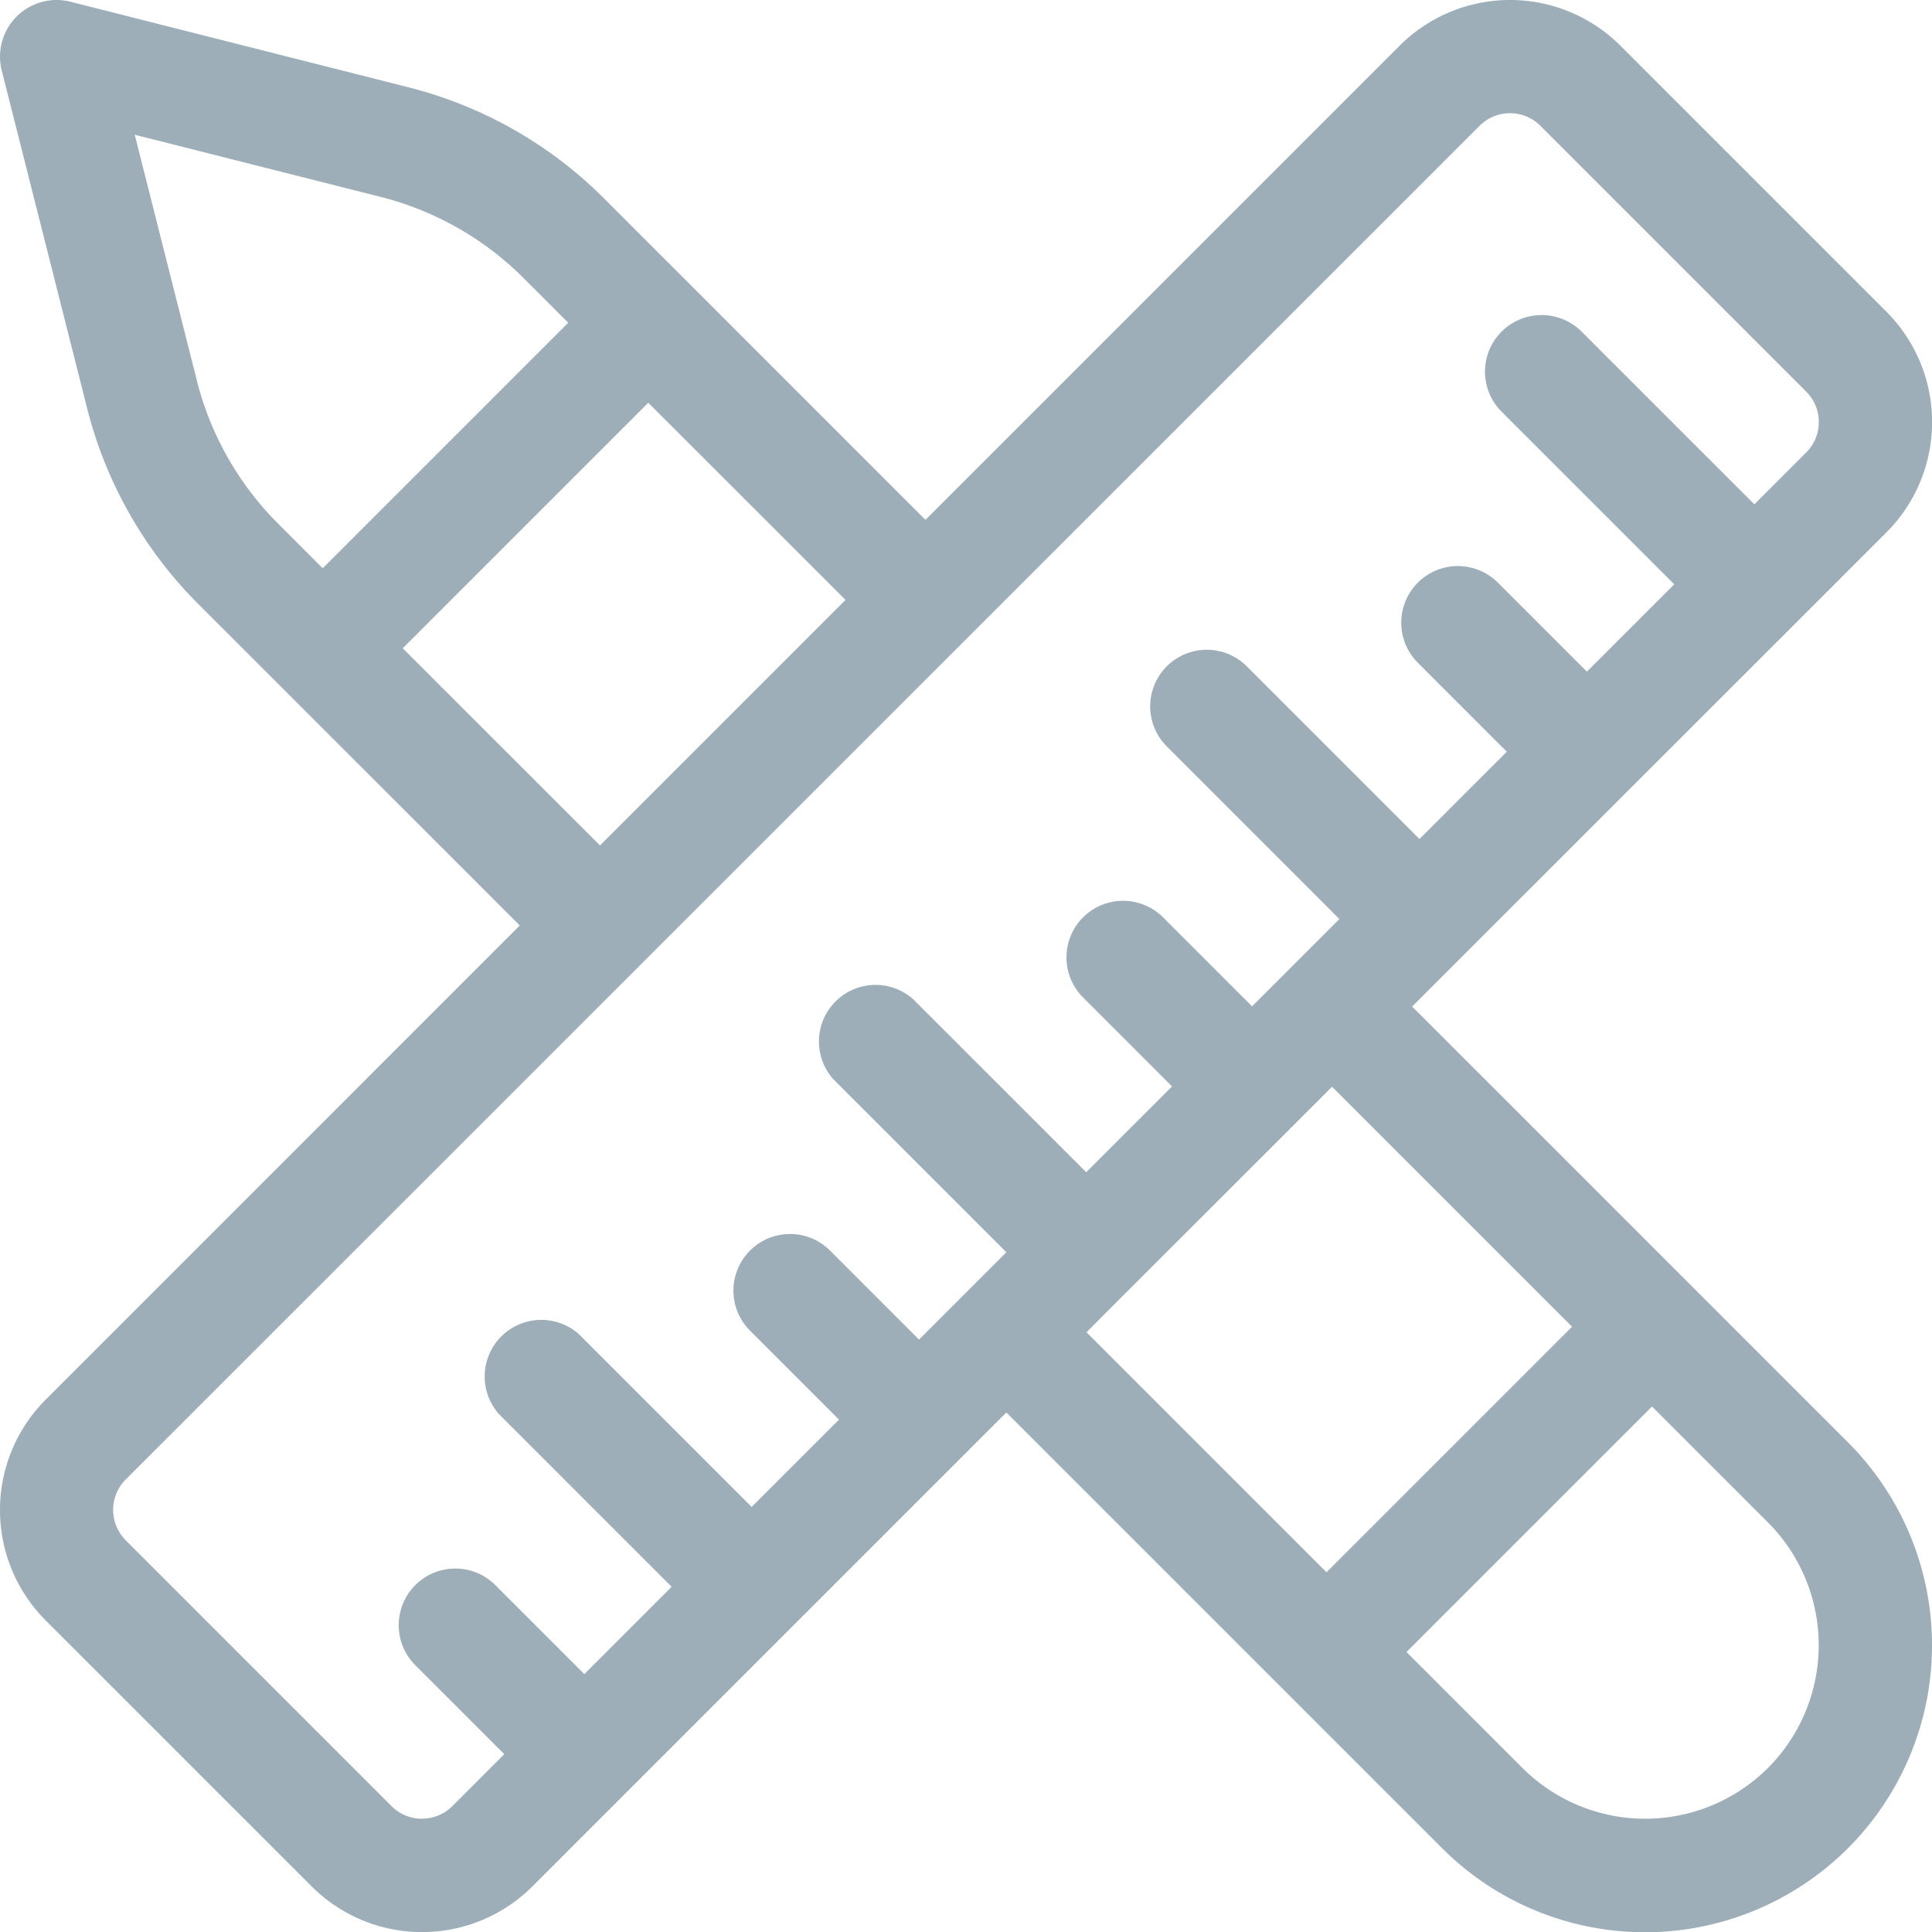 <svg xmlns="http://www.w3.org/2000/svg" width="52.326" height="52.326" viewBox="0 0 52.326 52.326">
    <path d="m38.247 27.261 1.284-1.284 4.531-4.531 4.538-4.535 2.489-2.489a4.23 4.23 0 0 0 0-5.983l-7.2-7.2a4.23 4.23 0 0 0-5.983 0L25.065 14.08 16.35 5.364a11.451 11.451 0 0 0-5.288-3L1.909.047A1.533 1.533 0 0 0 .047 1.909l2.314 9.153a11.45 11.45 0 0 0 3 5.288l8.716 8.715L1.239 37.906a4.23 4.23 0 0 0 0 5.983l7.2 7.2a4.23 4.23 0 0 0 5.983 0l7.019-7.019 5.815-5.815 11.8 11.8a7.768 7.768 0 1 0 10.995-10.99zM5.333 10.31 3.649 3.649l6.661 1.684a8.382 8.382 0 0 1 3.872 2.2l1.208 1.208-6.65 6.65-1.208-1.209a8.384 8.384 0 0 1-2.2-3.872zm5.575 7.248 6.65-6.65 5.342 5.34-6.65 6.65zm.521 31.7a1.157 1.157 0 0 1-.824-.341l-7.2-7.2a1.165 1.165 0 0 1 0-1.647L40.073 3.407a1.165 1.165 0 0 1 1.647 0l7.2 7.2a1.165 1.165 0 0 1 0 1.647l-1.405 1.405-4.678-4.677a1.533 1.533 0 1 0-2.168 2.168l4.676 4.676-2.365 2.365-2.41-2.41a1.533 1.533 0 0 0-2.17 2.168l2.41 2.41-2.365 2.365-4.676-4.676a1.533 1.533 0 1 0-2.169 2.167l4.676 4.676-2.365 2.365-2.41-2.41a1.533 1.533 0 0 0-2.168 2.168l2.41 2.41-2.324 2.324-4.676-4.676a1.533 1.533 0 0 0-2.163 2.168l4.676 4.676-2.365 2.365-2.41-2.41a1.533 1.533 0 0 0-2.168 2.168l2.41 2.41-2.365 2.365-4.676-4.676a1.533 1.533 0 0 0-2.167 2.162l4.676 4.676-2.365 2.365-2.41-2.41a1.533 1.533 0 1 0-2.168 2.169l2.41 2.41-1.405 1.405a1.157 1.157 0 0 1-.823.341zM30.5 35.006l.008-.006.006-.006L35 30.51l1.077-1.077 6.5 6.5-6.65 6.65-6.5-6.5zm17.383 12.877a4.708 4.708 0 0 1-6.65 0l-3.14-3.14 6.65-6.65 3.14 3.14a4.708 4.708 0 0 1 0 6.65z" style="fill:#9eaeb8"/>
</svg>

